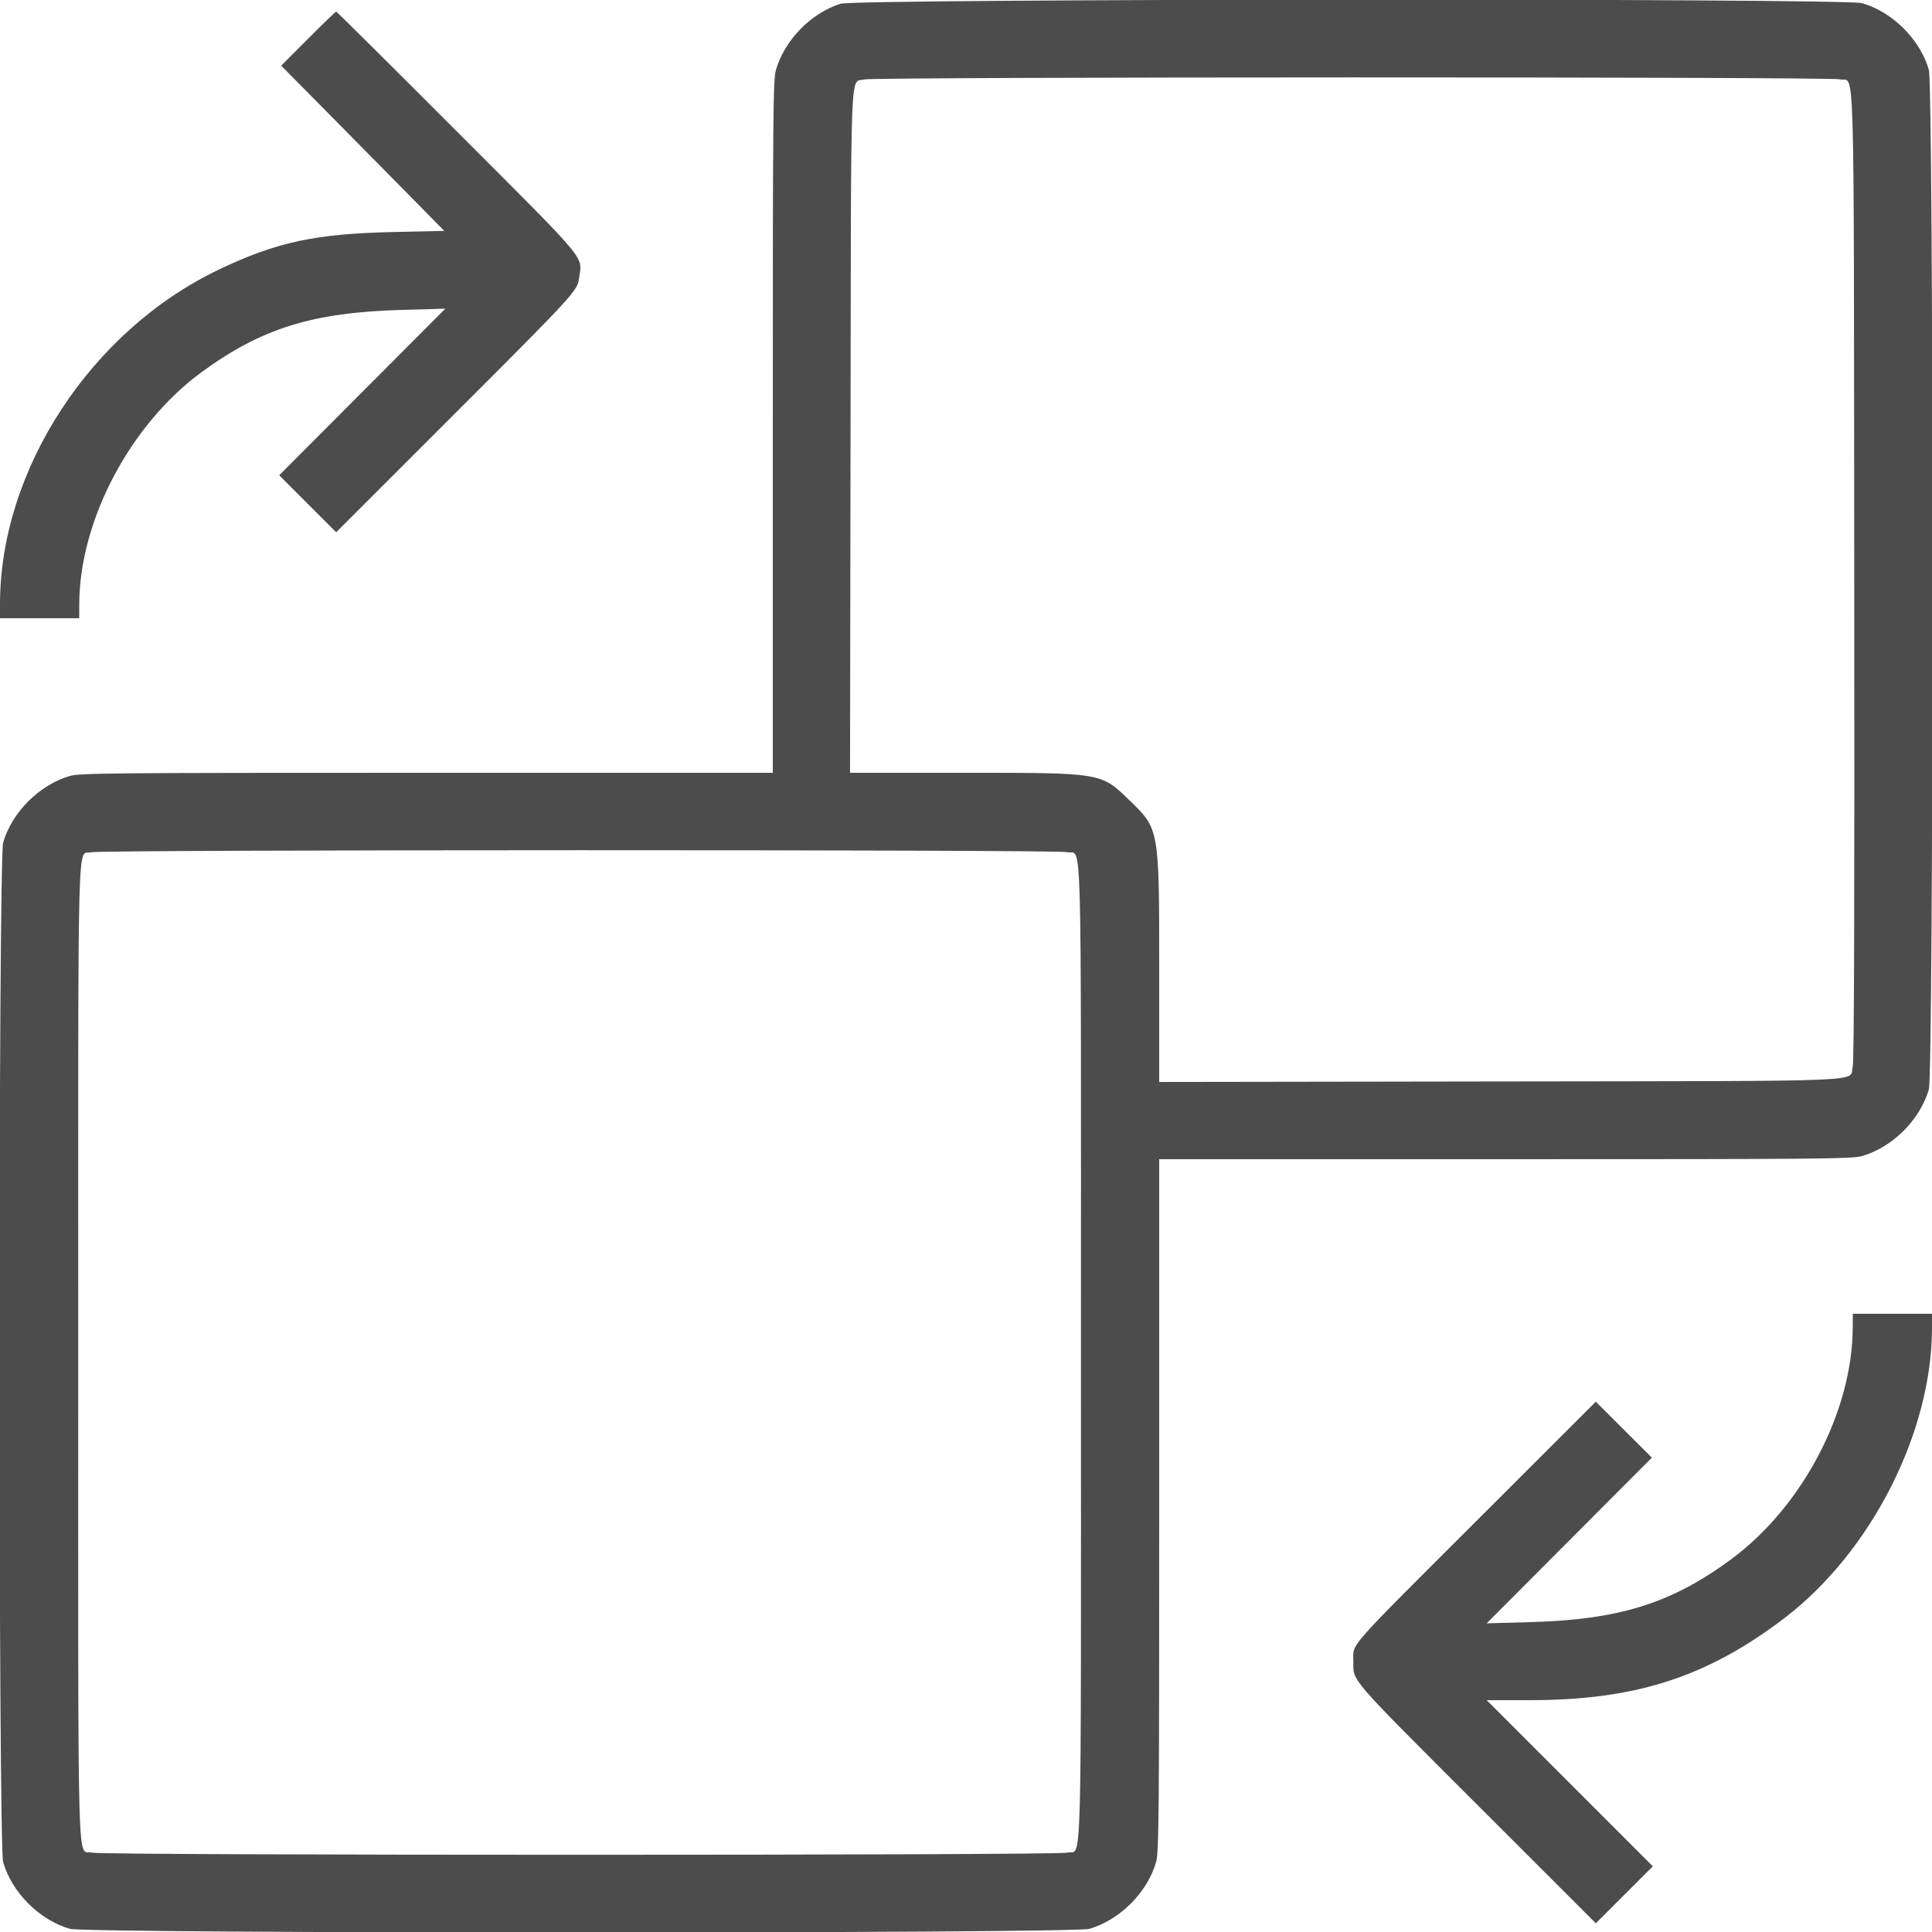 <svg id="svg" version="1.1" xmlns="http://www.w3.org/2000/svg" xmlns:xlink="http://www.w3.org/1999/xlink" width="400" height="400" viewBox="0, 0, 400,400"><g id="svgg"><path id="path0" d="M174.000 0.777 C 167.882 2.735,162.435 8.320,160.655 14.462 C 160.059 16.519,160.000 23.176,160.000 88.362 L 160.000 160.000 88.362 160.000 C 23.176 160.000,16.519 160.059,14.462 160.655 C 8.158 162.482,2.457 168.182,0.650 174.462 C -0.348 177.933,-0.348 382.067,0.650 385.538 C 2.457 391.818,8.158 397.518,14.462 399.345 C 17.937 400.352,222.063 400.352,225.538 399.345 C 231.842 397.518,237.543 391.818,239.350 385.538 C 239.939 383.488,240.000 376.592,240.000 311.638 L 240.000 240.000 311.638 240.000 C 376.824 240.000,383.481 239.941,385.538 239.345 C 391.842 237.518,397.543 231.818,399.350 225.538 C 400.348 222.067,400.348 17.933,399.350 14.462 C 397.543 8.182,391.842 2.482,385.538 0.655 C 381.923 -0.392,177.287 -0.275,174.000 0.777 M63.803 7.997 L 58.217 13.593 66.825 22.297 C 71.559 27.083,79.155 34.780,83.706 39.400 L 91.980 47.800 81.490 48.035 C 65.269 48.398,57.317 50.102,45.400 55.769 C 18.877 68.382,0.000 97.203,0.000 125.083 L 0.000 128.000 8.200 128.000 L 16.400 128.000 16.407 125.100 C 16.450 107.792,26.921 87.921,41.721 77.062 C 54.096 67.982,64.727 64.676,83.200 64.161 L 92.200 63.910 75.002 81.155 L 57.803 98.400 63.702 104.299 L 69.600 110.197 93.609 86.199 C 118.824 60.995,119.540 60.217,119.883 57.655 C 120.531 52.828,122.337 55.003,94.677 27.300 C 81.003 13.605,69.719 2.400,69.602 2.400 C 69.485 2.400,66.876 4.918,63.803 7.997 M380.904 16.422 C 384.093 17.308,383.788 6.840,383.903 119.128 C 383.974 187.961,383.875 219.778,383.587 220.847 C 382.717 224.079,389.690 223.787,310.518 223.904 L 240.000 224.009 240.000 200.366 C 240.000 171.638,240.004 171.663,233.916 165.762 C 227.901 159.933,228.300 160.000,199.634 160.000 L 175.991 160.000 176.096 89.482 C 176.212 10.839,175.964 17.295,178.902 16.447 C 180.790 15.902,378.943 15.877,380.904 16.422 M220.904 176.422 C 224.096 177.309,223.800 166.711,223.800 280.000 C 223.800 393.289,224.096 382.691,220.904 383.578 C 218.801 384.162,21.199 384.162,19.096 383.578 C 15.904 382.691,16.200 393.289,16.200 280.000 C 16.200 167.224,15.937 177.303,18.902 176.447 C 20.790 175.902,218.943 175.877,220.904 176.422 M383.587 274.900 C 383.511 292.314,373.110 312.055,358.279 322.938 C 345.939 331.992,335.167 335.344,316.800 335.845 L 307.800 336.090 324.902 318.941 L 342.003 301.793 336.200 296.000 L 330.396 290.206 306.172 314.403 C 278.105 342.439,280.200 340.050,280.200 344.033 C 280.200 348.204,278.988 346.808,306.391 374.199 L 330.400 398.197 336.298 392.299 L 342.197 386.400 325.000 369.200 L 307.803 352.000 316.818 352.000 C 338.580 352.000,353.399 347.225,369.377 335.066 C 387.367 321.375,400.000 296.561,400.000 274.917 L 400.000 272.000 391.800 272.000 L 383.600 272.000 383.587 274.900 " stroke="none" fill="#4c4c4c" fill-rule="evenodd"></path><path id="path1" d="" stroke="none" fill="#504c4c" fill-rule="evenodd"></path><path id="path2" d="" stroke="none" fill="#504c4c" fill-rule="evenodd"></path><path id="path3" d="" stroke="none" fill="#504c4c" fill-rule="evenodd"></path><path id="path4" d="" stroke="none" fill="#504c4c" fill-rule="evenodd"></path></g></svg>